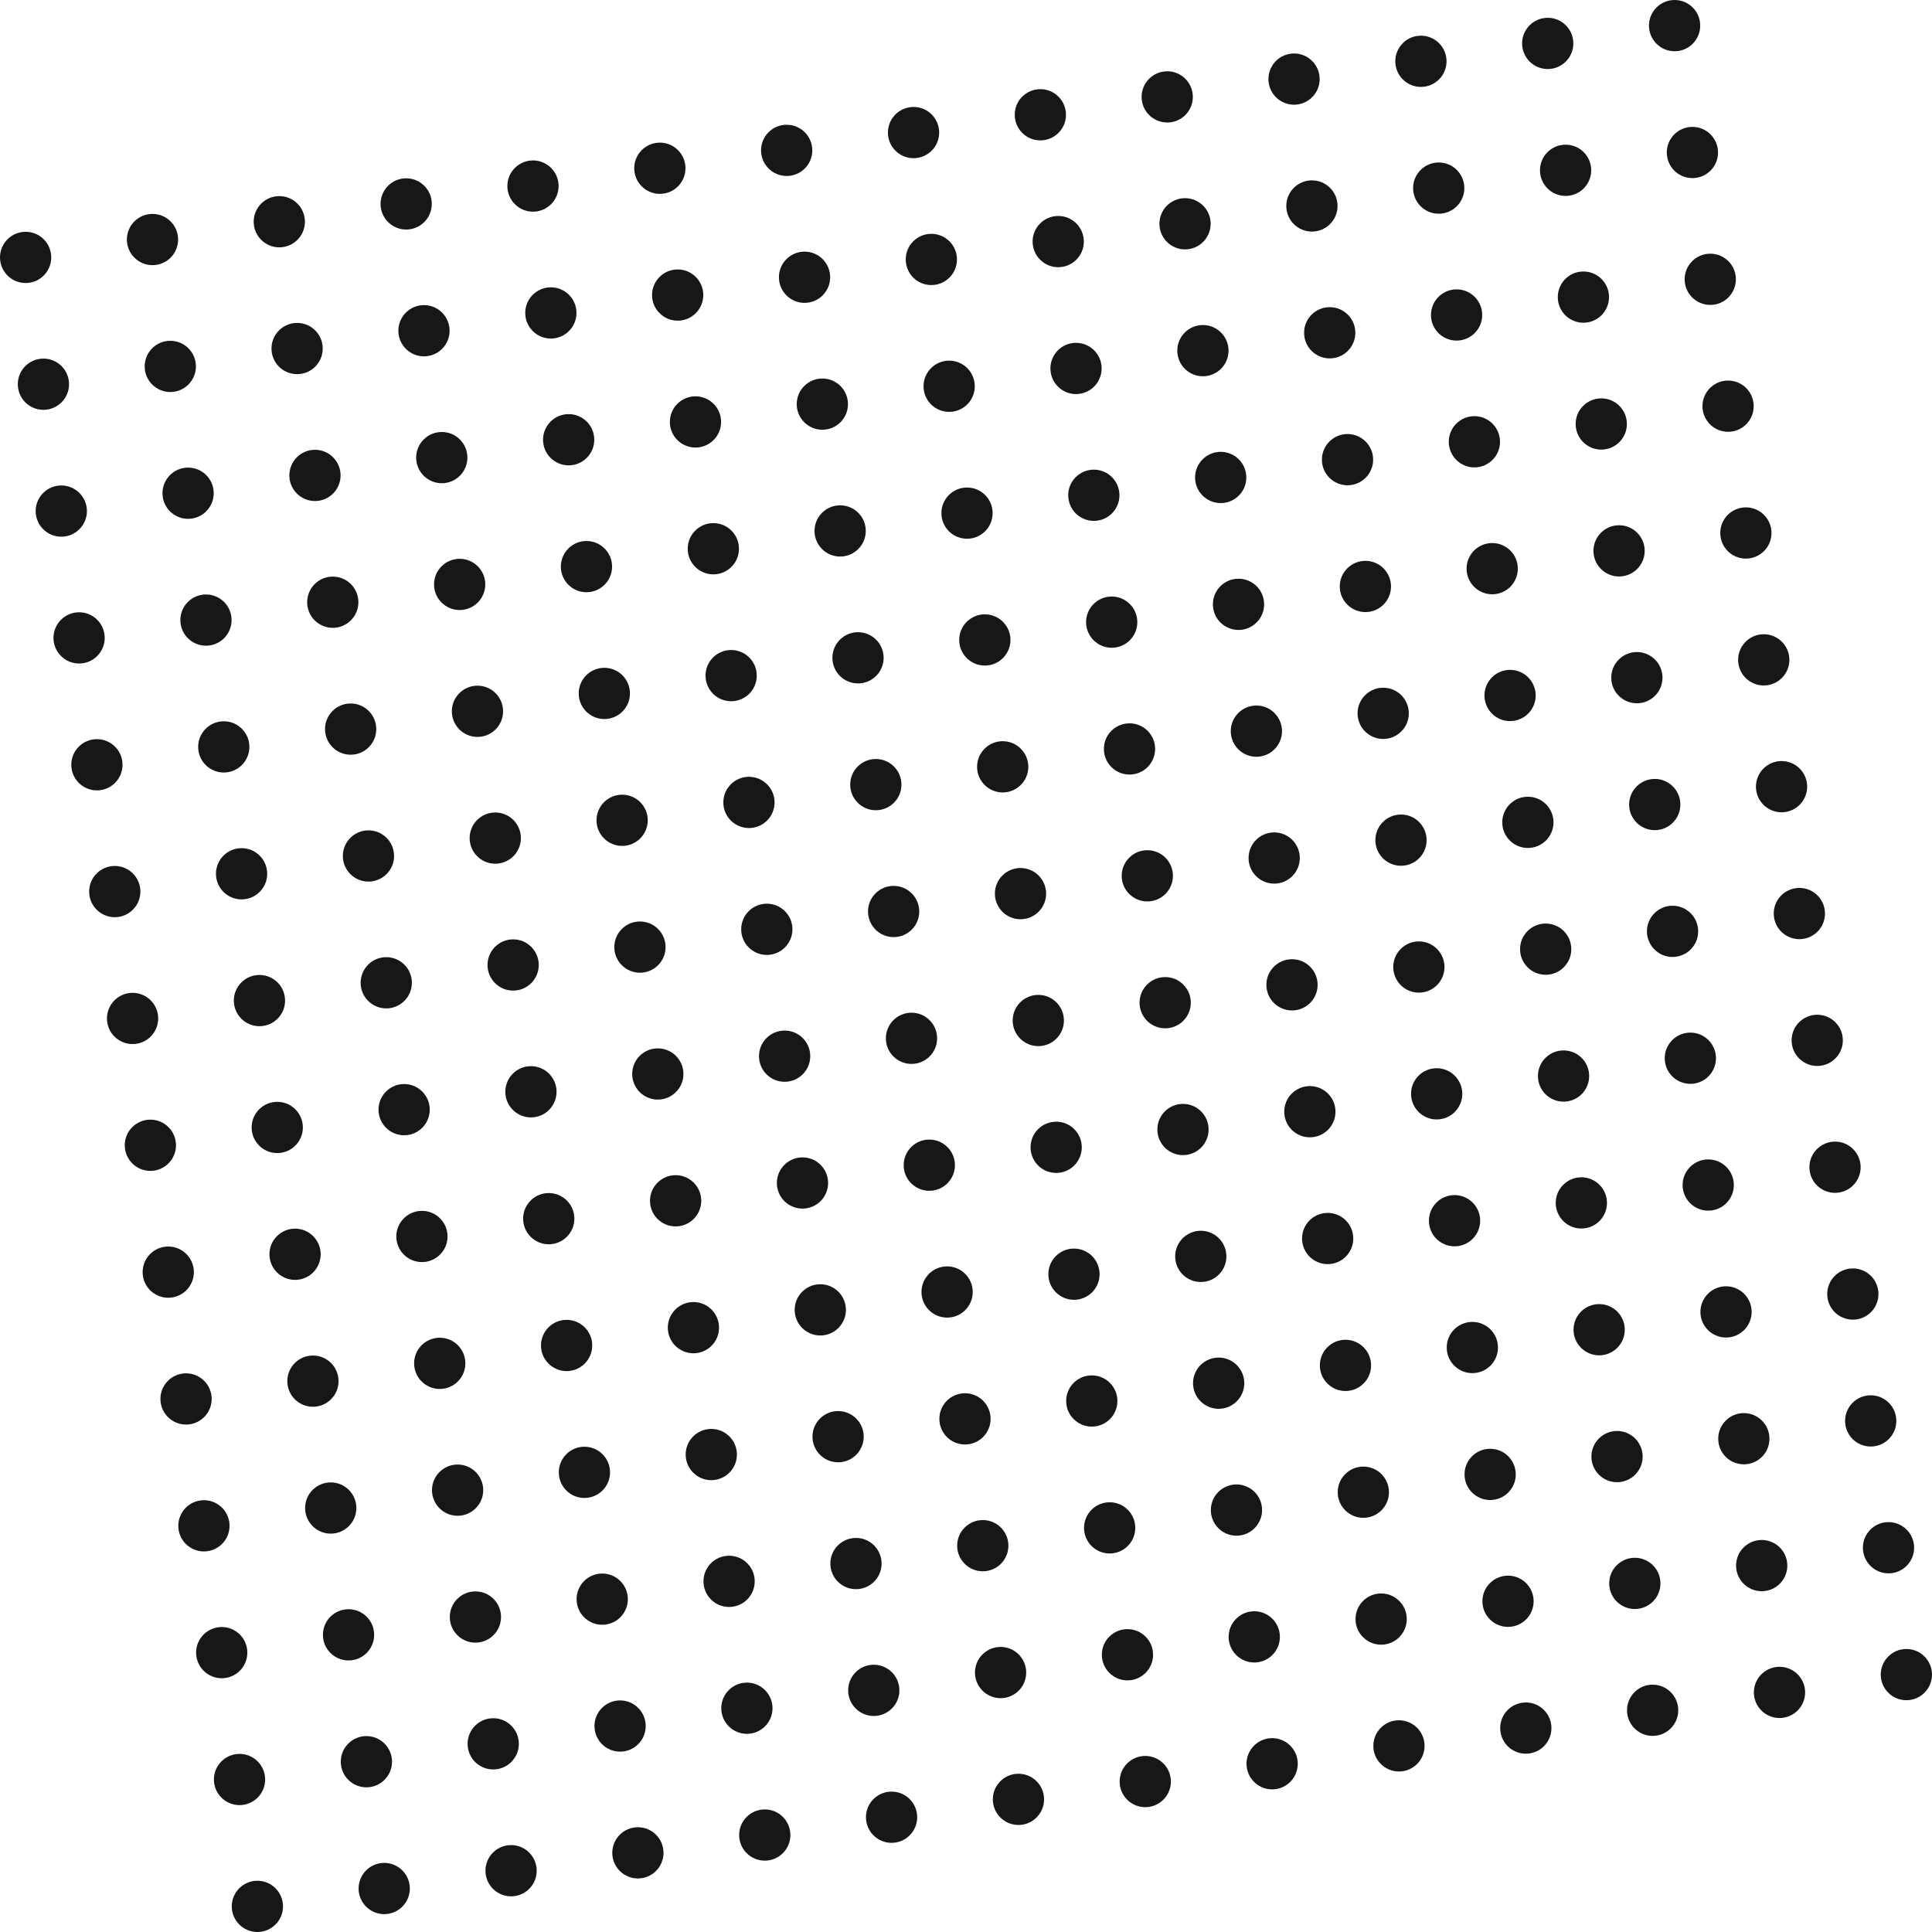 <svg xmlns="http://www.w3.org/2000/svg" viewBox="0 0 301.66 301.66"><defs><style>.cls-1{fill:#171717;}</style></defs><g id="レイヤー_2" data-name="レイヤー 2"><g id="レイヤー_1-2" data-name="レイヤー 1"><g id="グループ_7" data-name="グループ 7"><circle id="楕円形_26" data-name="楕円形 26" class="cls-1" cx="4" cy="40.19" r="4"/><circle id="楕円形_27" data-name="楕円形 27" class="cls-1" cx="23.81" cy="37.4" r="4"/><circle id="楕円形_28" data-name="楕円形 28" class="cls-1" cx="43.61" cy="34.62" r="4"/><circle id="楕円形_29" data-name="楕円形 29" class="cls-1" cx="63.42" cy="31.84" r="4"/><circle id="楕円形_30" data-name="楕円形 30" class="cls-1" cx="83.22" cy="29.05" r="4"/><circle id="楕円形_31" data-name="楕円形 31" class="cls-1" cx="103.03" cy="26.27" r="4"/><circle id="楕円形_32" data-name="楕円形 32" class="cls-1" cx="122.83" cy="23.48" r="4"/><circle id="楕円形_33" data-name="楕円形 33" class="cls-1" cx="142.64" cy="20.7" r="4"/><circle id="楕円形_34" data-name="楕円形 34" class="cls-1" cx="162.44" cy="17.92" r="4"/><circle id="楕円形_35" data-name="楕円形 35" class="cls-1" cx="182.25" cy="15.13" r="4"/><circle id="楕円形_36" data-name="楕円形 36" class="cls-1" cx="202.05" cy="12.35" r="4"/><circle id="楕円形_37" data-name="楕円形 37" class="cls-1" cx="221.86" cy="9.57" r="4"/><circle id="楕円形_38" data-name="楕円形 38" class="cls-1" cx="241.66" cy="6.78" r="4"/><circle id="楕円形_39" data-name="楕円形 39" class="cls-1" cx="261.47" cy="4" r="4"/><circle id="楕円形_40" data-name="楕円形 40" class="cls-1" cx="6.78" cy="59.99" r="4"/><circle id="楕円形_41" data-name="楕円形 41" class="cls-1" cx="26.59" cy="57.21" r="4"/><circle id="楕円形_42" data-name="楕円形 42" class="cls-1" cx="46.39" cy="54.42" r="4"/><circle id="楕円形_43" data-name="楕円形 43" class="cls-1" cx="66.2" cy="51.64" r="4"/><circle id="楕円形_44" data-name="楕円形 44" class="cls-1" cx="86.01" cy="48.86" r="4"/><circle id="楕円形_45" data-name="楕円形 45" class="cls-1" cx="105.81" cy="46.07" r="4"/><circle id="楕円形_46" data-name="楕円形 46" class="cls-1" cx="125.62" cy="43.29" r="4"/><circle id="楕円形_47" data-name="楕円形 47" class="cls-1" cx="145.42" cy="40.51" r="4"/><circle id="楕円形_48" data-name="楕円形 48" class="cls-1" cx="165.23" cy="37.72" r="4"/><circle id="楕円形_49" data-name="楕円形 49" class="cls-1" cx="185.03" cy="34.94" r="4"/><circle id="楕円形_50" data-name="楕円形 50" class="cls-1" cx="204.84" cy="32.16" r="4"/><circle id="楕円形_51" data-name="楕円形 51" class="cls-1" cx="224.64" cy="29.37" r="4"/><circle id="楕円形_52" data-name="楕円形 52" class="cls-1" cx="244.45" cy="26.59" r="4"/><circle id="楕円形_53" data-name="楕円形 53" class="cls-1" cx="264.25" cy="23.81" r="4"/><circle id="楕円形_54" data-name="楕円形 54" class="cls-1" cx="9.57" cy="79.8" r="4"/><circle id="楕円形_55" data-name="楕円形 55" class="cls-1" cx="29.37" cy="77.01" r="4"/><circle id="楕円形_56" data-name="楕円形 56" class="cls-1" cx="49.18" cy="74.23" r="4"/><circle id="楕円形_57" data-name="楕円形 57" class="cls-1" cx="68.98" cy="71.45" r="4"/><circle id="楕円形_58" data-name="楕円形 58" class="cls-1" cx="88.79" cy="68.66" r="4"/><circle id="楕円形_59" data-name="楕円形 59" class="cls-1" cx="108.59" cy="65.88" r="4"/><circle id="楕円形_60" data-name="楕円形 60" class="cls-1" cx="128.4" cy="63.1" r="4"/><circle id="楕円形_61" data-name="楕円形 61" class="cls-1" cx="148.2" cy="60.31" r="4"/><circle id="楕円形_62" data-name="楕円形 62" class="cls-1" cx="168.01" cy="57.53" r="4"/><circle id="楕円形_63" data-name="楕円形 63" class="cls-1" cx="187.82" cy="54.75" r="4"/><circle id="楕円形_64" data-name="楕円形 64" class="cls-1" cx="207.62" cy="51.96" r="4"/><circle id="楕円形_65" data-name="楕円形 65" class="cls-1" cx="227.43" cy="49.18" r="4"/><circle id="楕円形_66" data-name="楕円形 66" class="cls-1" cx="247.23" cy="46.39" r="4"/><circle id="楕円形_67" data-name="楕円形 67" class="cls-1" cx="267.04" cy="43.61" r="4"/><circle id="楕円形_68" data-name="楕円形 68" class="cls-1" cx="12.35" cy="99.6" r="4"/><circle id="楕円形_69" data-name="楕円形 69" class="cls-1" cx="32.16" cy="96.82" r="4"/><circle id="楕円形_70" data-name="楕円形 70" class="cls-1" cx="51.96" cy="94.03" r="4"/><circle id="楕円形_71" data-name="楕円形 71" class="cls-1" cx="71.77" cy="91.25" r="4"/><circle id="楕円形_72" data-name="楕円形 72" class="cls-1" cx="91.57" cy="88.47" r="4"/><circle id="楕円形_73" data-name="楕円形 73" class="cls-1" cx="111.38" cy="85.68" r="4"/><circle id="楕円形_74" data-name="楕円形 74" class="cls-1" cx="131.18" cy="82.9" r="4"/><circle id="楕円形_75" data-name="楕円形 75" class="cls-1" cx="150.99" cy="80.12" r="4"/><circle id="楕円形_76" data-name="楕円形 76" class="cls-1" cx="170.79" cy="77.33" r="4"/><circle id="楕円形_77" data-name="楕円形 77" class="cls-1" cx="190.6" cy="74.55" r="4"/><circle id="楕円形_78" data-name="楕円形 78" class="cls-1" cx="210.4" cy="71.77" r="4"/><circle id="楕円形_79" data-name="楕円形 79" class="cls-1" cx="230.21" cy="68.98" r="4"/><circle id="楕円形_80" data-name="楕円形 80" class="cls-1" cx="250.02" cy="66.2" r="4"/><circle id="楕円形_81" data-name="楕円形 81" class="cls-1" cx="269.82" cy="63.42" r="4"/><circle id="楕円形_82" data-name="楕円形 82" class="cls-1" cx="15.13" cy="119.41" r="4"/><circle id="楕円形_83" data-name="楕円形 83" class="cls-1" cx="34.94" cy="116.62" r="4"/><circle id="楕円形_84" data-name="楕円形 84" class="cls-1" cx="54.75" cy="113.84" r="4"/><circle id="楕円形_85" data-name="楕円形 85" class="cls-1" cx="74.55" cy="111.06" r="4"/><circle id="楕円形_86" data-name="楕円形 86" class="cls-1" cx="94.36" cy="108.27" r="4"/><circle id="楕円形_87" data-name="楕円形 87" class="cls-1" cx="114.16" cy="105.49" r="4"/><circle id="楕円形_88" data-name="楕円形 88" class="cls-1" cx="133.97" cy="102.71" r="4"/><circle id="楕円形_89" data-name="楕円形 89" class="cls-1" cx="153.77" cy="99.92" r="4"/><circle id="楕円形_90" data-name="楕円形 90" class="cls-1" cx="173.58" cy="97.14" r="4"/><circle id="楕円形_91" data-name="楕円形 91" class="cls-1" cx="193.38" cy="94.36" r="4"/><circle id="楕円形_92" data-name="楕円形 92" class="cls-1" cx="213.19" cy="91.57" r="4"/><circle id="楕円形_93" data-name="楕円形 93" class="cls-1" cx="232.99" cy="88.79" r="4"/><circle id="楕円形_94" data-name="楕円形 94" class="cls-1" cx="252.8" cy="86.01" r="4"/><circle id="楕円形_95" data-name="楕円形 95" class="cls-1" cx="272.6" cy="83.22" r="4"/><circle id="楕円形_96" data-name="楕円形 96" class="cls-1" cx="17.92" cy="139.21" r="4"/><circle id="楕円形_97" data-name="楕円形 97" class="cls-1" cx="37.72" cy="136.43" r="4"/><circle id="楕円形_98" data-name="楕円形 98" class="cls-1" cx="57.53" cy="133.65" r="4"/><circle id="楕円形_99" data-name="楕円形 99" class="cls-1" cx="77.33" cy="130.86" r="4"/><circle id="楕円形_100" data-name="楕円形 100" class="cls-1" cx="97.14" cy="128.08" r="4"/><circle id="楕円形_101" data-name="楕円形 101" class="cls-1" cx="116.94" cy="125.29" r="4"/><circle id="楕円形_102" data-name="楕円形 102" class="cls-1" cx="136.75" cy="122.51" r="4"/><circle id="楕円形_103" data-name="楕円形 103" class="cls-1" cx="156.56" cy="119.73" r="4"/><circle id="楕円形_104" data-name="楕円形 104" class="cls-1" cx="176.36" cy="116.94" r="4"/><circle id="楕円形_105" data-name="楕円形 105" class="cls-1" cx="196.17" cy="114.16" r="4"/><circle id="楕円形_106" data-name="楕円形 106" class="cls-1" cx="215.97" cy="111.38" r="4"/><circle id="楕円形_107" data-name="楕円形 107" class="cls-1" cx="235.78" cy="108.59" r="4"/><circle id="楕円形_108" data-name="楕円形 108" class="cls-1" cx="255.58" cy="105.81" r="4"/><circle id="楕円形_109" data-name="楕円形 109" class="cls-1" cx="275.39" cy="103.03" r="4"/><circle id="楕円形_110" data-name="楕円形 110" class="cls-1" cx="20.7" cy="159.02" r="4"/><circle id="楕円形_111" data-name="楕円形 111" class="cls-1" cx="40.51" cy="156.23" r="4"/><circle id="楕円形_112" data-name="楕円形 112" class="cls-1" cx="60.31" cy="153.45" r="4"/><circle id="楕円形_113" data-name="楕円形 113" class="cls-1" cx="80.12" cy="150.67" r="4"/><circle id="楕円形_114" data-name="楕円形 114" class="cls-1" cx="99.92" cy="147.88" r="4"/><circle id="楕円形_115" data-name="楕円形 115" class="cls-1" cx="119.73" cy="145.1" r="4"/><circle id="楕円形_116" data-name="楕円形 116" class="cls-1" cx="139.53" cy="142.32" r="4"/><circle id="楕円形_117" data-name="楕円形 117" class="cls-1" cx="159.34" cy="139.53" r="4"/><circle id="楕円形_118" data-name="楕円形 118" class="cls-1" cx="179.14" cy="136.75" r="4"/><circle id="楕円形_119" data-name="楕円形 119" class="cls-1" cx="198.95" cy="133.97" r="4"/><circle id="楕円形_120" data-name="楕円形 120" class="cls-1" cx="218.75" cy="131.18" r="4"/><circle id="楕円形_121" data-name="楕円形 121" class="cls-1" cx="238.56" cy="128.4" r="4"/><circle id="楕円形_122" data-name="楕円形 122" class="cls-1" cx="258.37" cy="125.62" r="4"/><circle id="楕円形_123" data-name="楕円形 123" class="cls-1" cx="278.17" cy="122.83" r="4"/><circle id="楕円形_124" data-name="楕円形 124" class="cls-1" cx="23.48" cy="178.82" r="4"/><circle id="楕円形_125" data-name="楕円形 125" class="cls-1" cx="43.29" cy="176.04" r="4"/><circle id="楕円形_126" data-name="楕円形 126" class="cls-1" cx="63.1" cy="173.26" r="4"/><circle id="楕円形_127" data-name="楕円形 127" class="cls-1" cx="82.9" cy="170.47" r="4"/><circle id="楕円形_128" data-name="楕円形 128" class="cls-1" cx="102.71" cy="167.69" r="4"/><circle id="楕円形_129" data-name="楕円形 129" class="cls-1" cx="122.51" cy="164.91" r="4"/><circle id="楕円形_130" data-name="楕円形 130" class="cls-1" cx="142.32" cy="162.12" r="4"/><circle id="楕円形_131" data-name="楕円形 131" class="cls-1" cx="162.12" cy="159.34" r="4"/><circle id="楕円形_132" data-name="楕円形 132" class="cls-1" cx="181.93" cy="156.56" r="4"/><circle id="楕円形_133" data-name="楕円形 133" class="cls-1" cx="201.73" cy="153.77" r="4"/><circle id="楕円形_134" data-name="楕円形 134" class="cls-1" cx="221.54" cy="150.99" r="4"/><circle id="楕円形_135" data-name="楕円形 135" class="cls-1" cx="241.34" cy="148.2" r="4"/><circle id="楕円形_136" data-name="楕円形 136" class="cls-1" cx="261.15" cy="145.42" r="4"/><circle id="楕円形_137" data-name="楕円形 137" class="cls-1" cx="280.95" cy="142.64" r="4"/><circle id="楕円形_138" data-name="楕円形 138" class="cls-1" cx="26.27" cy="198.63" r="4"/><circle id="楕円形_139" data-name="楕円形 139" class="cls-1" cx="46.07" cy="195.84" r="4"/><circle id="楕円形_140" data-name="楕円形 140" class="cls-1" cx="65.88" cy="193.06" r="4"/><circle id="楕円形_141" data-name="楕円形 141" class="cls-1" cx="85.68" cy="190.28" r="4"/><circle id="楕円形_142" data-name="楕円形 142" class="cls-1" cx="105.49" cy="187.49" r="4"/><circle id="楕円形_143" data-name="楕円形 143" class="cls-1" cx="125.3" cy="184.71" r="4"/><circle id="楕円形_144" data-name="楕円形 144" class="cls-1" cx="145.1" cy="181.93" r="4"/><circle id="楕円形_145" data-name="楕円形 145" class="cls-1" cx="164.91" cy="179.14" r="4"/><circle id="楕円形_146" data-name="楕円形 146" class="cls-1" cx="184.71" cy="176.36" r="4"/><circle id="楕円形_147" data-name="楕円形 147" class="cls-1" cx="204.52" cy="173.58" r="4"/><circle id="楕円形_148" data-name="楕円形 148" class="cls-1" cx="224.32" cy="170.79" r="4"/><circle id="楕円形_149" data-name="楕円形 149" class="cls-1" cx="244.13" cy="168.01" r="4"/><circle id="楕円形_150" data-name="楕円形 150" class="cls-1" cx="263.93" cy="165.23" r="4"/><circle id="楕円形_151" data-name="楕円形 151" class="cls-1" cx="283.74" cy="162.44" r="4"/><circle id="楕円形_152" data-name="楕円形 152" class="cls-1" cx="29.05" cy="218.43" r="4"/><circle id="楕円形_153" data-name="楕円形 153" class="cls-1" cx="48.86" cy="215.65" r="4"/><circle id="楕円形_154" data-name="楕円形 154" class="cls-1" cx="68.66" cy="212.87" r="4"/><circle id="楕円形_155" data-name="楕円形 155" class="cls-1" cx="88.47" cy="210.08" r="4"/><circle id="楕円形_156" data-name="楕円形 156" class="cls-1" cx="108.27" cy="207.3" r="4"/><circle id="楕円形_157" data-name="楕円形 157" class="cls-1" cx="128.08" cy="204.52" r="4"/><circle id="楕円形_158" data-name="楕円形 158" class="cls-1" cx="147.88" cy="201.73" r="4"/><circle id="楕円形_159" data-name="楕円形 159" class="cls-1" cx="167.69" cy="198.95" r="4"/><circle id="楕円形_160" data-name="楕円形 160" class="cls-1" cx="187.49" cy="196.17" r="4"/><circle id="楕円形_161" data-name="楕円形 161" class="cls-1" cx="207.3" cy="193.38" r="4"/><circle id="楕円形_162" data-name="楕円形 162" class="cls-1" cx="227.11" cy="190.6" r="4"/><circle id="楕円形_163" data-name="楕円形 163" class="cls-1" cx="246.91" cy="187.82" r="4"/><circle id="楕円形_164" data-name="楕円形 164" class="cls-1" cx="266.72" cy="185.03" r="4"/><circle id="楕円形_165" data-name="楕円形 165" class="cls-1" cx="286.52" cy="182.25" r="4"/><circle id="楕円形_166" data-name="楕円形 166" class="cls-1" cx="31.84" cy="238.24" r="4"/><circle id="楕円形_167" data-name="楕円形 167" class="cls-1" cx="51.64" cy="235.46" r="4"/><circle id="楕円形_168" data-name="楕円形 168" class="cls-1" cx="71.45" cy="232.67" r="4"/><circle id="楕円形_169" data-name="楕円形 169" class="cls-1" cx="91.25" cy="229.89" r="4"/><circle id="楕円形_170" data-name="楕円形 170" class="cls-1" cx="111.06" cy="227.11" r="4"/><circle id="楕円形_171" data-name="楕円形 171" class="cls-1" cx="130.86" cy="224.32" r="4"/><circle id="楕円形_172" data-name="楕円形 172" class="cls-1" cx="150.67" cy="221.54" r="4"/><circle id="楕円形_173" data-name="楕円形 173" class="cls-1" cx="170.47" cy="218.75" r="4"/><circle id="楕円形_174" data-name="楕円形 174" class="cls-1" cx="190.28" cy="215.97" r="4"/><circle id="楕円形_175" data-name="楕円形 175" class="cls-1" cx="210.08" cy="213.19" r="4"/><circle id="楕円形_176" data-name="楕円形 176" class="cls-1" cx="229.89" cy="210.4" r="4"/><circle id="楕円形_177" data-name="楕円形 177" class="cls-1" cx="249.69" cy="207.62" r="4"/><circle id="楕円形_178" data-name="楕円形 178" class="cls-1" cx="269.5" cy="204.84" r="4"/><circle id="楕円形_179" data-name="楕円形 179" class="cls-1" cx="289.3" cy="202.05" r="4"/><circle id="楕円形_180" data-name="楕円形 180" class="cls-1" cx="34.62" cy="258.04" r="4"/><circle id="楕円形_181" data-name="楕円形 181" class="cls-1" cx="54.42" cy="255.26" r="4"/><circle id="楕円形_182" data-name="楕円形 182" class="cls-1" cx="74.23" cy="252.48" r="4"/><circle id="楕円形_183" data-name="楕円形 183" class="cls-1" cx="94.03" cy="249.69" r="4"/><circle id="楕円形_184" data-name="楕円形 184" class="cls-1" cx="113.84" cy="246.91" r="4"/><circle id="楕円形_185" data-name="楕円形 185" class="cls-1" cx="133.65" cy="244.13" r="4"/><circle id="楕円形_186" data-name="楕円形 186" class="cls-1" cx="153.45" cy="241.34" r="4"/><circle id="楕円形_187" data-name="楕円形 187" class="cls-1" cx="173.26" cy="238.56" r="4"/><circle id="楕円形_188" data-name="楕円形 188" class="cls-1" cx="193.06" cy="235.78" r="4"/><circle id="楕円形_189" data-name="楕円形 189" class="cls-1" cx="212.87" cy="232.99" r="4"/><circle id="楕円形_190" data-name="楕円形 190" class="cls-1" cx="232.67" cy="230.21" r="4"/><circle id="楕円形_191" data-name="楕円形 191" class="cls-1" cx="252.48" cy="227.43" r="4"/><circle id="楕円形_192" data-name="楕円形 192" class="cls-1" cx="272.28" cy="224.64" r="4"/><circle id="楕円形_193" data-name="楕円形 193" class="cls-1" cx="292.09" cy="221.86" r="4"/><circle id="楕円形_194" data-name="楕円形 194" class="cls-1" cx="37.4" cy="277.85" r="4"/><circle id="楕円形_195" data-name="楕円形 195" class="cls-1" cx="57.21" cy="275.07" r="4"/><circle id="楕円形_196" data-name="楕円形 196" class="cls-1" cx="77.01" cy="272.28" r="4"/><circle id="楕円形_197" data-name="楕円形 197" class="cls-1" cx="96.82" cy="269.5" r="4"/><circle id="楕円形_198" data-name="楕円形 198" class="cls-1" cx="116.62" cy="266.72" r="4"/><circle id="楕円形_199" data-name="楕円形 199" class="cls-1" cx="136.43" cy="263.93" r="4"/><circle id="楕円形_200" data-name="楕円形 200" class="cls-1" cx="156.23" cy="261.15" r="4"/><circle id="楕円形_201" data-name="楕円形 201" class="cls-1" cx="176.04" cy="258.37" r="4"/><circle id="楕円形_202" data-name="楕円形 202" class="cls-1" cx="195.84" cy="255.58" r="4"/><circle id="楕円形_203" data-name="楕円形 203" class="cls-1" cx="215.65" cy="252.8" r="4"/><circle id="楕円形_204" data-name="楕円形 204" class="cls-1" cx="235.46" cy="250.02" r="4"/><circle id="楕円形_205" data-name="楕円形 205" class="cls-1" cx="255.26" cy="247.23" r="4"/><circle id="楕円形_206" data-name="楕円形 206" class="cls-1" cx="275.07" cy="244.45" r="4"/><circle id="楕円形_207" data-name="楕円形 207" class="cls-1" cx="294.87" cy="241.66" r="4"/><circle id="楕円形_208" data-name="楕円形 208" class="cls-1" cx="40.19" cy="297.66" r="4"/><circle id="楕円形_209" data-name="楕円形 209" class="cls-1" cx="59.99" cy="294.87" r="4"/><circle id="楕円形_210" data-name="楕円形 210" class="cls-1" cx="79.8" cy="292.09" r="4"/><circle id="楕円形_211" data-name="楕円形 211" class="cls-1" cx="99.6" cy="289.3" r="4"/><circle id="楕円形_212" data-name="楕円形 212" class="cls-1" cx="119.41" cy="286.52" r="4"/><circle id="楕円形_213" data-name="楕円形 213" class="cls-1" cx="139.21" cy="283.74" r="4"/><circle id="楕円形_214" data-name="楕円形 214" class="cls-1" cx="159.02" cy="280.95" r="4"/><circle id="楕円形_215" data-name="楕円形 215" class="cls-1" cx="178.82" cy="278.17" r="4"/><circle id="楕円形_216" data-name="楕円形 216" class="cls-1" cx="198.63" cy="275.39" r="4"/><circle id="楕円形_217" data-name="楕円形 217" class="cls-1" cx="218.43" cy="272.6" r="4"/><circle id="楕円形_218" data-name="楕円形 218" class="cls-1" cx="238.24" cy="269.82" r="4"/><circle id="楕円形_219" data-name="楕円形 219" class="cls-1" cx="258.04" cy="267.04" r="4"/><circle id="楕円形_220" data-name="楕円形 220" class="cls-1" cx="277.85" cy="264.25" r="4"/><circle id="楕円形_221" data-name="楕円形 221" class="cls-1" cx="297.66" cy="261.47" r="4"/></g></g></g></svg>